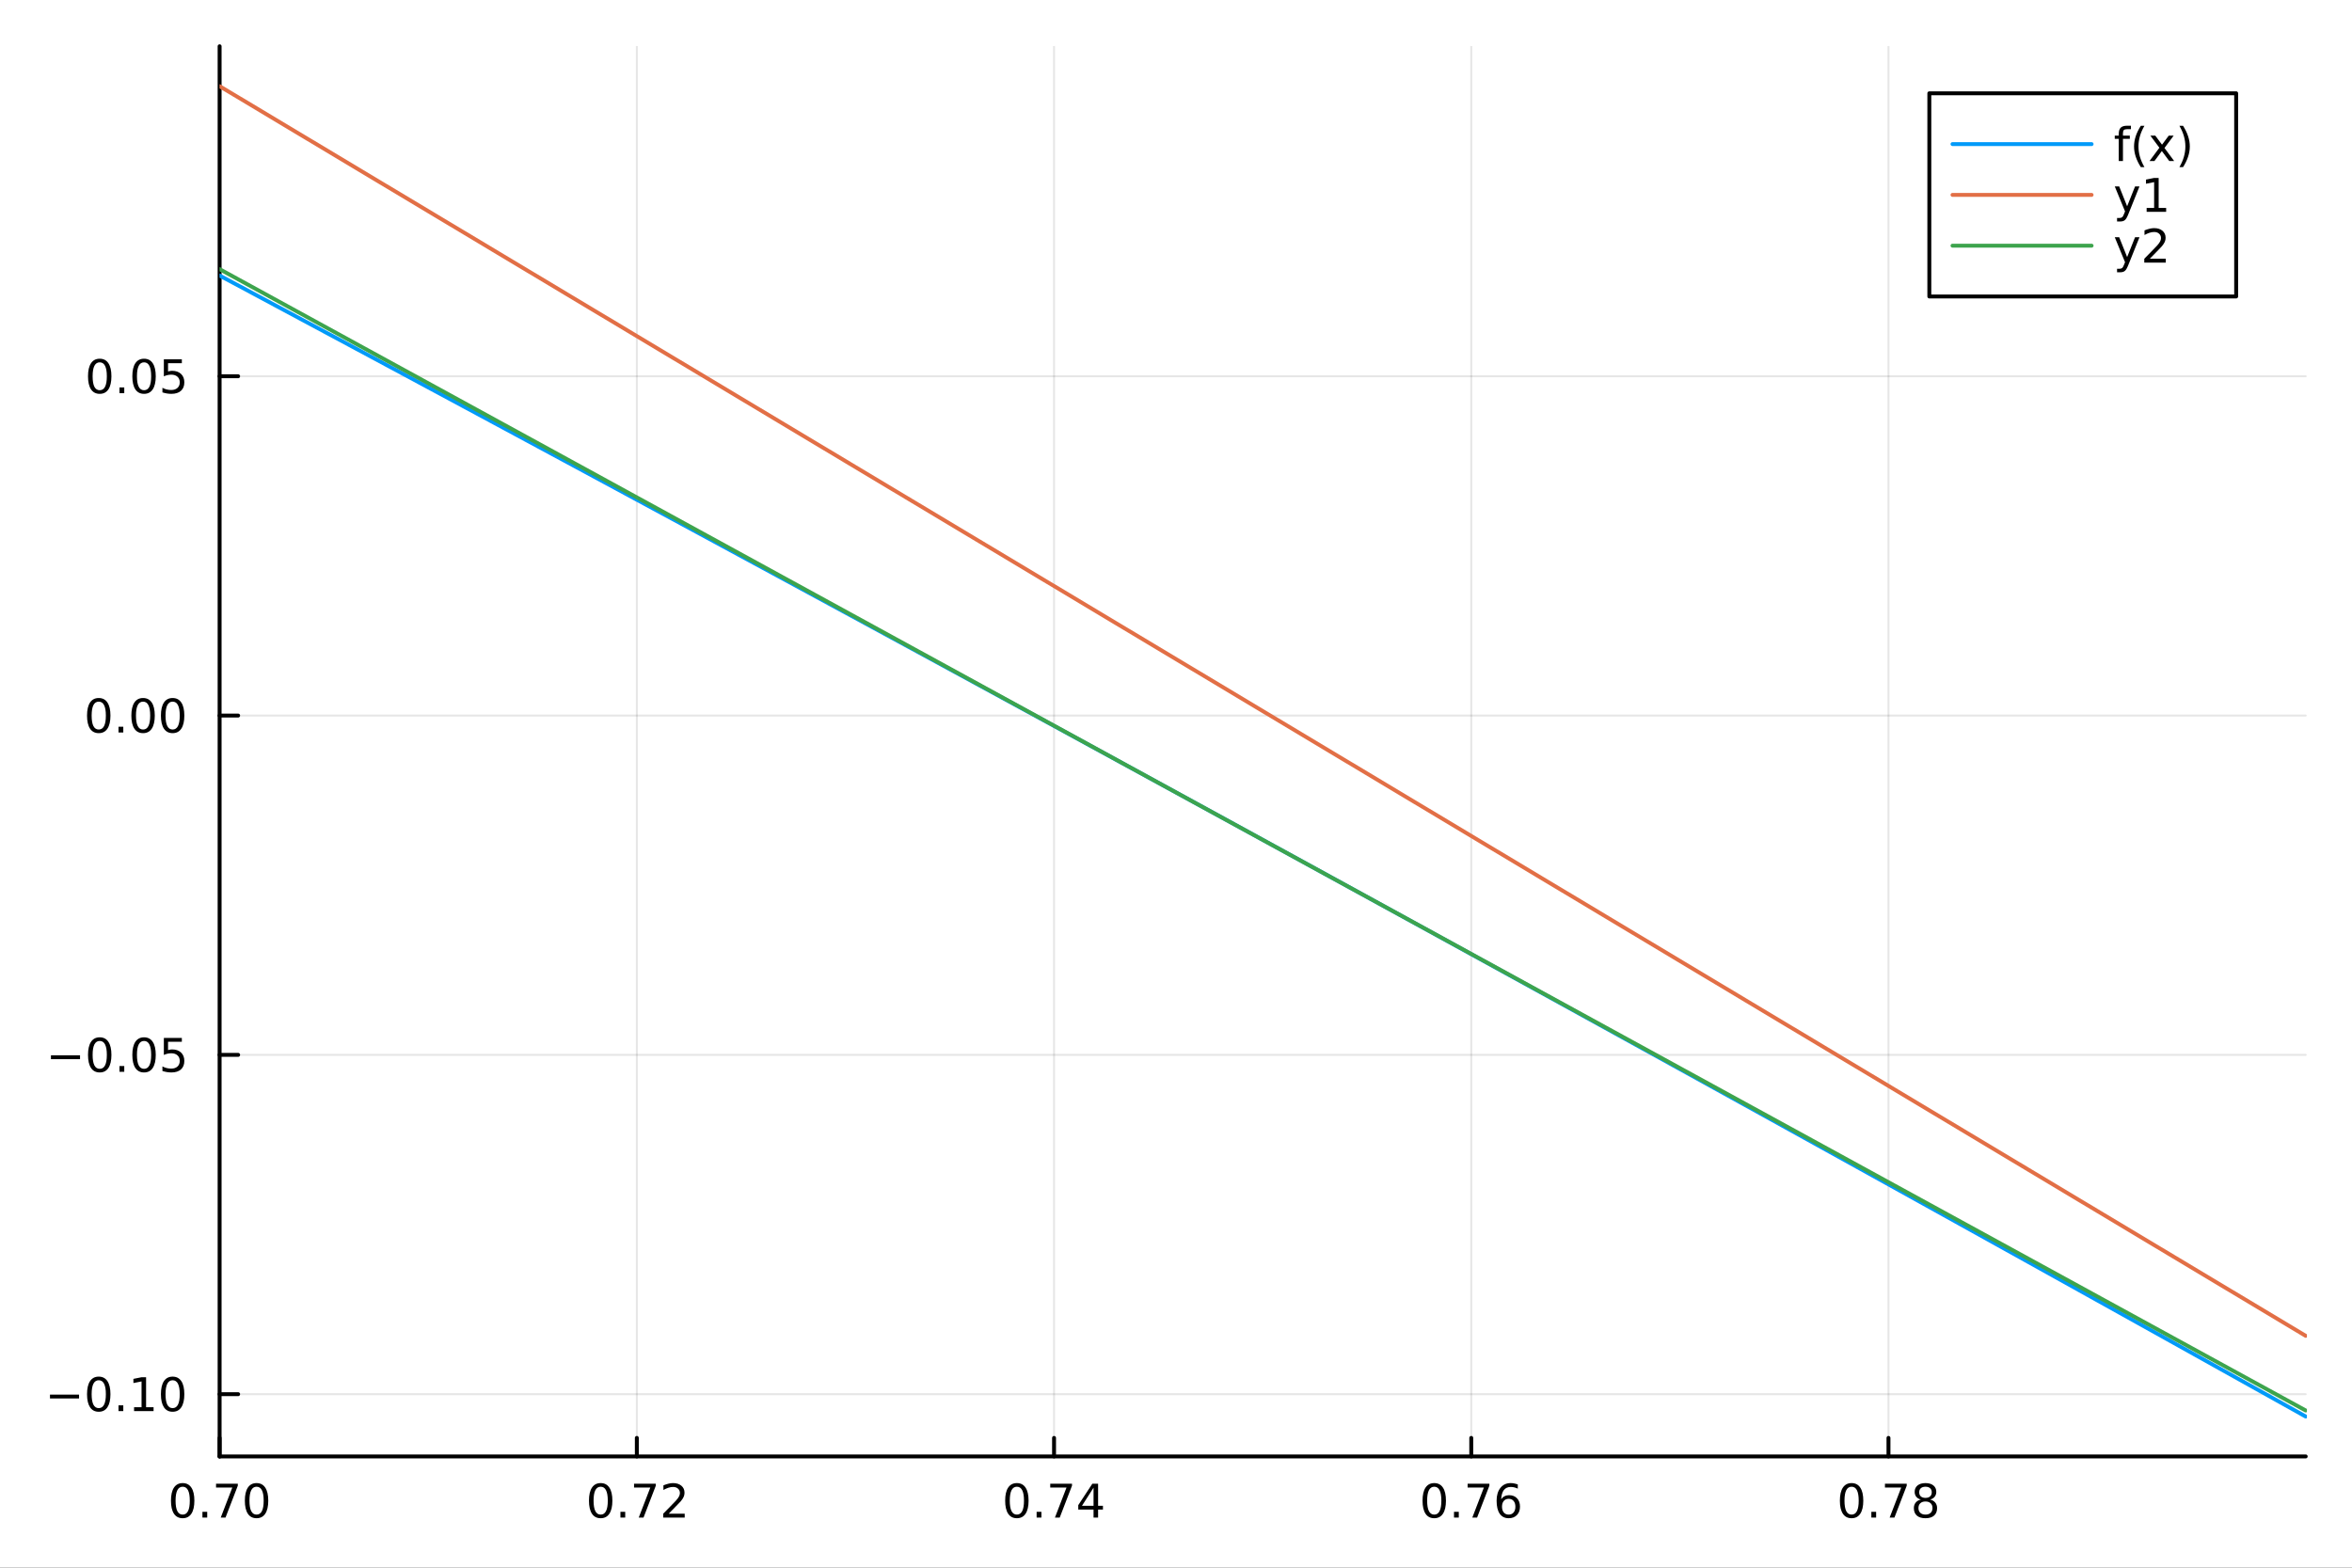 <?xml version="1.0" encoding="utf-8"?>
<svg xmlns="http://www.w3.org/2000/svg" xmlns:xlink="http://www.w3.org/1999/xlink" width="600" height="400" viewBox="0 0 2400 1600">
<rect x="0" y="0" width="2400" height="1600" fill="#333333" stroke="none"/>
<defs>
  <clipPath id="clip630">
    <rect x="0" y="0" width="2400" height="1600"/>
  </clipPath>
</defs>
<path clip-path="url(#clip630)" d="
M0 1600 L2400 1600 L2400 0 L0 0  Z
  " fill="#ffffff" fill-rule="evenodd" fill-opacity="1"/>
<defs>
  <clipPath id="clip631">
    <rect x="480" y="0" width="1681" height="1600"/>
  </clipPath>
</defs>
<path clip-path="url(#clip630)" d="
M224.098 1486.45 L2352.76 1486.45 L2352.76 47.244 L224.098 47.244  Z
  " fill="#ffffff" fill-rule="evenodd" fill-opacity="1"/>
<defs>
  <clipPath id="clip632">
    <rect x="224" y="47" width="2130" height="1440"/>
  </clipPath>
</defs>
<polyline clip-path="url(#clip632)" style="stroke:#000000; stroke-linecap:round; stroke-linejoin:round; stroke-width:2; stroke-opacity:0.1; fill:none" points="
  224.098,1486.45 224.098,47.244 
  "/>
<polyline clip-path="url(#clip632)" style="stroke:#000000; stroke-linecap:round; stroke-linejoin:round; stroke-width:2; stroke-opacity:0.1; fill:none" points="
  649.829,1486.45 649.829,47.244 
  "/>
<polyline clip-path="url(#clip632)" style="stroke:#000000; stroke-linecap:round; stroke-linejoin:round; stroke-width:2; stroke-opacity:0.1; fill:none" points="
  1075.56,1486.45 1075.56,47.244 
  "/>
<polyline clip-path="url(#clip632)" style="stroke:#000000; stroke-linecap:round; stroke-linejoin:round; stroke-width:2; stroke-opacity:0.1; fill:none" points="
  1501.29,1486.45 1501.29,47.244 
  "/>
<polyline clip-path="url(#clip632)" style="stroke:#000000; stroke-linecap:round; stroke-linejoin:round; stroke-width:2; stroke-opacity:0.1; fill:none" points="
  1927.02,1486.45 1927.02,47.244 
  "/>
<polyline clip-path="url(#clip630)" style="stroke:#000000; stroke-linecap:round; stroke-linejoin:round; stroke-width:4; stroke-opacity:1; fill:none" points="
  224.098,1486.45 2352.76,1486.45 
  "/>
<polyline clip-path="url(#clip630)" style="stroke:#000000; stroke-linecap:round; stroke-linejoin:round; stroke-width:4; stroke-opacity:1; fill:none" points="
  224.098,1486.45 224.098,1467.55 
  "/>
<polyline clip-path="url(#clip630)" style="stroke:#000000; stroke-linecap:round; stroke-linejoin:round; stroke-width:4; stroke-opacity:1; fill:none" points="
  649.829,1486.45 649.829,1467.55 
  "/>
<polyline clip-path="url(#clip630)" style="stroke:#000000; stroke-linecap:round; stroke-linejoin:round; stroke-width:4; stroke-opacity:1; fill:none" points="
  1075.56,1486.45 1075.56,1467.55 
  "/>
<polyline clip-path="url(#clip630)" style="stroke:#000000; stroke-linecap:round; stroke-linejoin:round; stroke-width:4; stroke-opacity:1; fill:none" points="
  1501.29,1486.45 1501.29,1467.55 
  "/>
<polyline clip-path="url(#clip630)" style="stroke:#000000; stroke-linecap:round; stroke-linejoin:round; stroke-width:4; stroke-opacity:1; fill:none" points="
  1927.02,1486.45 1927.02,1467.55 
  "/>
<path clip-path="url(#clip630)" d="M186.401 1517.37 Q182.79 1517.37 180.962 1520.93 Q179.156 1524.47 179.156 1531.6 Q179.156 1538.71 180.962 1542.27 Q182.79 1545.82 186.401 1545.82 Q190.036 1545.82 191.841 1542.27 Q193.67 1538.71 193.67 1531.6 Q193.67 1524.47 191.841 1520.93 Q190.036 1517.37 186.401 1517.37 M186.401 1513.66 Q192.211 1513.66 195.267 1518.27 Q198.346 1522.85 198.346 1531.6 Q198.346 1540.33 195.267 1544.94 Q192.211 1549.52 186.401 1549.52 Q180.591 1549.52 177.512 1544.94 Q174.457 1540.33 174.457 1531.6 Q174.457 1522.85 177.512 1518.27 Q180.591 1513.66 186.401 1513.66 Z" fill="#000000" fill-rule="evenodd" fill-opacity="1" /><path clip-path="url(#clip630)" d="M206.563 1542.97 L211.447 1542.97 L211.447 1548.85 L206.563 1548.85 L206.563 1542.97 Z" fill="#000000" fill-rule="evenodd" fill-opacity="1" /><path clip-path="url(#clip630)" d="M220.452 1514.29 L242.674 1514.29 L242.674 1516.28 L230.128 1548.85 L225.244 1548.85 L237.049 1518.22 L220.452 1518.22 L220.452 1514.29 Z" fill="#000000" fill-rule="evenodd" fill-opacity="1" /><path clip-path="url(#clip630)" d="M261.794 1517.37 Q258.183 1517.37 256.355 1520.93 Q254.549 1524.47 254.549 1531.6 Q254.549 1538.71 256.355 1542.27 Q258.183 1545.82 261.794 1545.82 Q265.429 1545.82 267.234 1542.27 Q269.063 1538.71 269.063 1531.6 Q269.063 1524.47 267.234 1520.93 Q265.429 1517.37 261.794 1517.37 M261.794 1513.66 Q267.605 1513.66 270.66 1518.27 Q273.739 1522.85 273.739 1531.6 Q273.739 1540.33 270.66 1544.94 Q267.605 1549.52 261.794 1549.52 Q255.984 1549.52 252.906 1544.94 Q249.85 1540.33 249.85 1531.6 Q249.85 1522.85 252.906 1518.27 Q255.984 1513.66 261.794 1513.66 Z" fill="#000000" fill-rule="evenodd" fill-opacity="1" /><path clip-path="url(#clip630)" d="M612.932 1517.37 Q609.32 1517.37 607.492 1520.93 Q605.686 1524.47 605.686 1531.6 Q605.686 1538.71 607.492 1542.27 Q609.32 1545.82 612.932 1545.82 Q616.566 1545.82 618.371 1542.27 Q620.2 1538.71 620.2 1531.6 Q620.2 1524.47 618.371 1520.93 Q616.566 1517.37 612.932 1517.37 M612.932 1513.66 Q618.742 1513.66 621.797 1518.27 Q624.876 1522.85 624.876 1531.6 Q624.876 1540.33 621.797 1544.94 Q618.742 1549.52 612.932 1549.52 Q607.121 1549.52 604.043 1544.94 Q600.987 1540.33 600.987 1531.6 Q600.987 1522.85 604.043 1518.27 Q607.121 1513.66 612.932 1513.66 Z" fill="#000000" fill-rule="evenodd" fill-opacity="1" /><path clip-path="url(#clip630)" d="M633.093 1542.97 L637.978 1542.97 L637.978 1548.85 L633.093 1548.85 L633.093 1542.97 Z" fill="#000000" fill-rule="evenodd" fill-opacity="1" /><path clip-path="url(#clip630)" d="M646.982 1514.29 L669.204 1514.29 L669.204 1516.28 L656.658 1548.85 L651.774 1548.85 L663.579 1518.22 L646.982 1518.22 L646.982 1514.29 Z" fill="#000000" fill-rule="evenodd" fill-opacity="1" /><path clip-path="url(#clip630)" d="M682.352 1544.91 L698.672 1544.91 L698.672 1548.85 L676.727 1548.85 L676.727 1544.91 Q679.39 1542.16 683.973 1537.53 Q688.579 1532.88 689.76 1531.53 Q692.005 1529.01 692.885 1527.27 Q693.788 1525.51 693.788 1523.82 Q693.788 1521.07 691.843 1519.33 Q689.922 1517.6 686.82 1517.6 Q684.621 1517.6 682.167 1518.36 Q679.737 1519.13 676.959 1520.68 L676.959 1515.95 Q679.783 1514.82 682.237 1514.24 Q684.69 1513.66 686.727 1513.66 Q692.098 1513.66 695.292 1516.35 Q698.487 1519.03 698.487 1523.52 Q698.487 1525.65 697.676 1527.57 Q696.889 1529.47 694.783 1532.07 Q694.204 1532.74 691.102 1535.95 Q688.001 1539.15 682.352 1544.91 Z" fill="#000000" fill-rule="evenodd" fill-opacity="1" /><path clip-path="url(#clip630)" d="M1037.62 1517.37 Q1034.01 1517.37 1032.18 1520.93 Q1030.38 1524.47 1030.38 1531.6 Q1030.38 1538.71 1032.18 1542.27 Q1034.01 1545.82 1037.62 1545.82 Q1041.26 1545.82 1043.06 1542.27 Q1044.89 1538.71 1044.89 1531.6 Q1044.89 1524.47 1043.06 1520.93 Q1041.26 1517.37 1037.62 1517.37 M1037.62 1513.66 Q1043.43 1513.66 1046.49 1518.27 Q1049.57 1522.85 1049.57 1531.6 Q1049.57 1540.33 1046.49 1544.94 Q1043.43 1549.52 1037.62 1549.52 Q1031.81 1549.52 1028.73 1544.94 Q1025.68 1540.33 1025.68 1531.6 Q1025.68 1522.85 1028.73 1518.27 Q1031.81 1513.66 1037.62 1513.66 Z" fill="#000000" fill-rule="evenodd" fill-opacity="1" /><path clip-path="url(#clip630)" d="M1057.78 1542.97 L1062.67 1542.97 L1062.67 1548.85 L1057.78 1548.85 L1057.78 1542.97 Z" fill="#000000" fill-rule="evenodd" fill-opacity="1" /><path clip-path="url(#clip630)" d="M1071.67 1514.29 L1093.89 1514.29 L1093.89 1516.28 L1081.35 1548.85 L1076.46 1548.85 L1088.27 1518.22 L1071.67 1518.22 L1071.67 1514.29 Z" fill="#000000" fill-rule="evenodd" fill-opacity="1" /><path clip-path="url(#clip630)" d="M1115.86 1518.36 L1104.06 1536.81 L1115.86 1536.81 L1115.86 1518.36 M1114.63 1514.29 L1120.51 1514.29 L1120.51 1536.81 L1125.45 1536.81 L1125.45 1540.7 L1120.51 1540.7 L1120.51 1548.85 L1115.86 1548.85 L1115.86 1540.7 L1100.26 1540.7 L1100.26 1536.19 L1114.63 1514.29 Z" fill="#000000" fill-rule="evenodd" fill-opacity="1" /><path clip-path="url(#clip630)" d="M1463.52 1517.37 Q1459.9 1517.37 1458.08 1520.93 Q1456.27 1524.47 1456.27 1531.6 Q1456.27 1538.71 1458.08 1542.27 Q1459.9 1545.82 1463.52 1545.82 Q1467.15 1545.82 1468.95 1542.27 Q1470.78 1538.71 1470.78 1531.6 Q1470.78 1524.47 1468.95 1520.93 Q1467.15 1517.37 1463.52 1517.37 M1463.52 1513.66 Q1469.33 1513.66 1472.38 1518.27 Q1475.46 1522.85 1475.46 1531.6 Q1475.46 1540.33 1472.38 1544.94 Q1469.33 1549.52 1463.52 1549.52 Q1457.7 1549.52 1454.63 1544.94 Q1451.57 1540.33 1451.57 1531.6 Q1451.57 1522.85 1454.63 1518.27 Q1457.7 1513.66 1463.52 1513.66 Z" fill="#000000" fill-rule="evenodd" fill-opacity="1" /><path clip-path="url(#clip630)" d="M1483.68 1542.97 L1488.56 1542.97 L1488.56 1548.85 L1483.68 1548.85 L1483.68 1542.97 Z" fill="#000000" fill-rule="evenodd" fill-opacity="1" /><path clip-path="url(#clip630)" d="M1497.57 1514.29 L1519.79 1514.29 L1519.79 1516.28 L1507.24 1548.85 L1502.36 1548.85 L1514.16 1518.22 L1497.57 1518.22 L1497.57 1514.29 Z" fill="#000000" fill-rule="evenodd" fill-opacity="1" /><path clip-path="url(#clip630)" d="M1539.49 1529.7 Q1536.34 1529.7 1534.49 1531.86 Q1532.66 1534.01 1532.66 1537.76 Q1532.66 1541.49 1534.49 1543.66 Q1536.34 1545.82 1539.49 1545.82 Q1542.64 1545.82 1544.46 1543.66 Q1546.32 1541.49 1546.32 1537.76 Q1546.32 1534.01 1544.46 1531.86 Q1542.64 1529.7 1539.49 1529.7 M1548.77 1515.05 L1548.77 1519.31 Q1547.01 1518.48 1545.2 1518.04 Q1543.42 1517.6 1541.66 1517.6 Q1537.03 1517.6 1534.58 1520.72 Q1532.15 1523.85 1531.8 1530.17 Q1533.17 1528.15 1535.23 1527.09 Q1537.29 1526 1539.76 1526 Q1544.97 1526 1547.98 1529.17 Q1551.01 1532.32 1551.01 1537.76 Q1551.01 1543.08 1547.87 1546.3 Q1544.72 1549.52 1539.49 1549.52 Q1533.49 1549.52 1530.32 1544.94 Q1527.15 1540.33 1527.15 1531.6 Q1527.15 1523.41 1531.04 1518.55 Q1534.93 1513.66 1541.48 1513.66 Q1543.24 1513.66 1545.02 1514.01 Q1546.82 1514.36 1548.77 1515.05 Z" fill="#000000" fill-rule="evenodd" fill-opacity="1" /><path clip-path="url(#clip630)" d="M1889.37 1517.37 Q1885.76 1517.37 1883.93 1520.93 Q1882.13 1524.47 1882.13 1531.6 Q1882.13 1538.71 1883.93 1542.27 Q1885.76 1545.82 1889.37 1545.82 Q1893.01 1545.82 1894.81 1542.27 Q1896.64 1538.71 1896.64 1531.6 Q1896.64 1524.47 1894.81 1520.93 Q1893.01 1517.37 1889.37 1517.37 M1889.37 1513.66 Q1895.18 1513.66 1898.24 1518.27 Q1901.32 1522.85 1901.32 1531.6 Q1901.32 1540.33 1898.24 1544.94 Q1895.18 1549.52 1889.37 1549.52 Q1883.56 1549.52 1880.49 1544.94 Q1877.43 1540.33 1877.43 1531.6 Q1877.43 1522.85 1880.49 1518.27 Q1883.56 1513.66 1889.37 1513.66 Z" fill="#000000" fill-rule="evenodd" fill-opacity="1" /><path clip-path="url(#clip630)" d="M1909.54 1542.97 L1914.42 1542.97 L1914.42 1548.85 L1909.54 1548.85 L1909.54 1542.97 Z" fill="#000000" fill-rule="evenodd" fill-opacity="1" /><path clip-path="url(#clip630)" d="M1923.42 1514.29 L1945.65 1514.29 L1945.65 1516.28 L1933.1 1548.85 L1928.22 1548.85 L1940.02 1518.22 L1923.42 1518.22 L1923.42 1514.29 Z" fill="#000000" fill-rule="evenodd" fill-opacity="1" /><path clip-path="url(#clip630)" d="M1964.77 1532.44 Q1961.43 1532.44 1959.51 1534.22 Q1957.61 1536 1957.61 1539.13 Q1957.61 1542.25 1959.51 1544.03 Q1961.43 1545.82 1964.77 1545.82 Q1968.1 1545.82 1970.02 1544.03 Q1971.94 1542.23 1971.94 1539.13 Q1971.94 1536 1970.02 1534.22 Q1968.12 1532.44 1964.77 1532.44 M1960.09 1530.45 Q1957.08 1529.7 1955.39 1527.64 Q1953.73 1525.58 1953.73 1522.62 Q1953.73 1518.48 1956.67 1516.07 Q1959.63 1513.66 1964.77 1513.66 Q1969.93 1513.66 1972.87 1516.07 Q1975.81 1518.48 1975.81 1522.62 Q1975.81 1525.58 1974.12 1527.64 Q1972.45 1529.7 1969.47 1530.45 Q1972.85 1531.23 1974.72 1533.52 Q1976.62 1535.82 1976.62 1539.13 Q1976.62 1544.15 1973.54 1546.83 Q1970.48 1549.52 1964.77 1549.52 Q1959.05 1549.52 1955.97 1546.83 Q1952.92 1544.15 1952.92 1539.13 Q1952.92 1535.82 1954.81 1533.52 Q1956.71 1531.23 1960.09 1530.45 M1958.38 1523.06 Q1958.38 1525.75 1960.04 1527.25 Q1961.73 1528.76 1964.77 1528.76 Q1967.78 1528.76 1969.47 1527.25 Q1971.18 1525.75 1971.18 1523.06 Q1971.18 1520.38 1969.47 1518.87 Q1967.78 1517.37 1964.77 1517.37 Q1961.73 1517.37 1960.04 1518.87 Q1958.38 1520.38 1958.38 1523.06 Z" fill="#000000" fill-rule="evenodd" fill-opacity="1" /><polyline clip-path="url(#clip632)" style="stroke:#000000; stroke-linecap:round; stroke-linejoin:round; stroke-width:2; stroke-opacity:0.1; fill:none" points="
  224.098,1422.91 2352.76,1422.91 
  "/>
<polyline clip-path="url(#clip632)" style="stroke:#000000; stroke-linecap:round; stroke-linejoin:round; stroke-width:2; stroke-opacity:0.1; fill:none" points="
  224.098,1076.61 2352.76,1076.61 
  "/>
<polyline clip-path="url(#clip632)" style="stroke:#000000; stroke-linecap:round; stroke-linejoin:round; stroke-width:2; stroke-opacity:0.1; fill:none" points="
  224.098,730.313 2352.76,730.313 
  "/>
<polyline clip-path="url(#clip632)" style="stroke:#000000; stroke-linecap:round; stroke-linejoin:round; stroke-width:2; stroke-opacity:0.1; fill:none" points="
  224.098,384.016 2352.76,384.016 
  "/>
<polyline clip-path="url(#clip630)" style="stroke:#000000; stroke-linecap:round; stroke-linejoin:round; stroke-width:4; stroke-opacity:1; fill:none" points="
  224.098,1486.45 224.098,47.244 
  "/>
<polyline clip-path="url(#clip630)" style="stroke:#000000; stroke-linecap:round; stroke-linejoin:round; stroke-width:4; stroke-opacity:1; fill:none" points="
  224.098,1422.91 242.996,1422.91 
  "/>
<polyline clip-path="url(#clip630)" style="stroke:#000000; stroke-linecap:round; stroke-linejoin:round; stroke-width:4; stroke-opacity:1; fill:none" points="
  224.098,1076.61 242.996,1076.61 
  "/>
<polyline clip-path="url(#clip630)" style="stroke:#000000; stroke-linecap:round; stroke-linejoin:round; stroke-width:4; stroke-opacity:1; fill:none" points="
  224.098,730.313 242.996,730.313 
  "/>
<polyline clip-path="url(#clip630)" style="stroke:#000000; stroke-linecap:round; stroke-linejoin:round; stroke-width:4; stroke-opacity:1; fill:none" points="
  224.098,384.016 242.996,384.016 
  "/>
<path clip-path="url(#clip630)" d="M50.992 1423.36 L80.668 1423.36 L80.668 1427.29 L50.992 1427.29 L50.992 1423.36 Z" fill="#000000" fill-rule="evenodd" fill-opacity="1" /><path clip-path="url(#clip630)" d="M100.76 1408.71 Q97.149 1408.71 95.321 1412.27 Q93.515 1415.81 93.515 1422.94 Q93.515 1430.05 95.321 1433.61 Q97.149 1437.15 100.76 1437.15 Q104.395 1437.15 106.2 1433.61 Q108.029 1430.05 108.029 1422.94 Q108.029 1415.81 106.2 1412.27 Q104.395 1408.71 100.76 1408.71 M100.76 1405 Q106.571 1405 109.626 1409.61 Q112.705 1414.19 112.705 1422.94 Q112.705 1431.67 109.626 1436.27 Q106.571 1440.86 100.76 1440.86 Q94.95 1440.86 91.871 1436.27 Q88.816 1431.67 88.816 1422.94 Q88.816 1414.19 91.871 1409.61 Q94.95 1405 100.76 1405 Z" fill="#000000" fill-rule="evenodd" fill-opacity="1" /><path clip-path="url(#clip630)" d="M120.922 1434.31 L125.807 1434.31 L125.807 1440.19 L120.922 1440.19 L120.922 1434.31 Z" fill="#000000" fill-rule="evenodd" fill-opacity="1" /><path clip-path="url(#clip630)" d="M136.802 1436.25 L144.441 1436.25 L144.441 1409.89 L136.131 1411.55 L136.131 1407.29 L144.394 1405.63 L149.07 1405.63 L149.07 1436.25 L156.709 1436.25 L156.709 1440.19 L136.802 1440.19 L136.802 1436.25 Z" fill="#000000" fill-rule="evenodd" fill-opacity="1" /><path clip-path="url(#clip630)" d="M176.153 1408.71 Q172.542 1408.71 170.714 1412.27 Q168.908 1415.81 168.908 1422.94 Q168.908 1430.05 170.714 1433.61 Q172.542 1437.15 176.153 1437.15 Q179.788 1437.15 181.593 1433.61 Q183.422 1430.05 183.422 1422.94 Q183.422 1415.81 181.593 1412.27 Q179.788 1408.71 176.153 1408.71 M176.153 1405 Q181.964 1405 185.019 1409.61 Q188.098 1414.19 188.098 1422.94 Q188.098 1431.67 185.019 1436.27 Q181.964 1440.86 176.153 1440.86 Q170.343 1440.86 167.265 1436.27 Q164.209 1431.67 164.209 1422.94 Q164.209 1414.19 167.265 1409.61 Q170.343 1405 176.153 1405 Z" fill="#000000" fill-rule="evenodd" fill-opacity="1" /><path clip-path="url(#clip630)" d="M51.987 1077.06 L81.663 1077.06 L81.663 1081 L51.987 1081 L51.987 1077.06 Z" fill="#000000" fill-rule="evenodd" fill-opacity="1" /><path clip-path="url(#clip630)" d="M101.756 1062.41 Q98.145 1062.41 96.316 1065.97 Q94.51 1069.51 94.51 1076.64 Q94.51 1083.75 96.316 1087.32 Q98.145 1090.86 101.756 1090.86 Q105.39 1090.86 107.196 1087.32 Q109.024 1083.75 109.024 1076.64 Q109.024 1069.51 107.196 1065.97 Q105.39 1062.41 101.756 1062.41 M101.756 1058.7 Q107.566 1058.7 110.621 1063.31 Q113.7 1067.89 113.7 1076.64 Q113.7 1085.37 110.621 1089.98 Q107.566 1094.56 101.756 1094.56 Q95.946 1094.56 92.867 1089.98 Q89.811 1085.37 89.811 1076.64 Q89.811 1067.89 92.867 1063.31 Q95.946 1058.7 101.756 1058.7 Z" fill="#000000" fill-rule="evenodd" fill-opacity="1" /><path clip-path="url(#clip630)" d="M121.918 1088.01 L126.802 1088.01 L126.802 1093.89 L121.918 1093.89 L121.918 1088.01 Z" fill="#000000" fill-rule="evenodd" fill-opacity="1" /><path clip-path="url(#clip630)" d="M146.987 1062.41 Q143.376 1062.41 141.547 1065.97 Q139.742 1069.51 139.742 1076.64 Q139.742 1083.75 141.547 1087.32 Q143.376 1090.86 146.987 1090.86 Q150.621 1090.86 152.427 1087.32 Q154.255 1083.75 154.255 1076.64 Q154.255 1069.51 152.427 1065.97 Q150.621 1062.41 146.987 1062.41 M146.987 1058.7 Q152.797 1058.7 155.853 1063.31 Q158.931 1067.89 158.931 1076.64 Q158.931 1085.37 155.853 1089.98 Q152.797 1094.56 146.987 1094.56 Q141.177 1094.56 138.098 1089.98 Q135.043 1085.37 135.043 1076.64 Q135.043 1067.89 138.098 1063.31 Q141.177 1058.7 146.987 1058.7 Z" fill="#000000" fill-rule="evenodd" fill-opacity="1" /><path clip-path="url(#clip630)" d="M167.195 1059.33 L185.552 1059.33 L185.552 1063.26 L171.478 1063.26 L171.478 1071.74 Q172.496 1071.39 173.515 1071.23 Q174.533 1071.04 175.552 1071.04 Q181.339 1071.04 184.718 1074.21 Q188.098 1077.39 188.098 1082.8 Q188.098 1088.38 184.626 1091.48 Q181.153 1094.56 174.834 1094.56 Q172.658 1094.56 170.39 1094.19 Q168.144 1093.82 165.737 1093.08 L165.737 1088.38 Q167.82 1089.51 170.042 1090.07 Q172.265 1090.63 174.741 1090.63 Q178.746 1090.63 181.084 1088.52 Q183.422 1086.41 183.422 1082.8 Q183.422 1079.19 181.084 1077.08 Q178.746 1074.98 174.741 1074.98 Q172.866 1074.98 170.991 1075.39 Q169.14 1075.81 167.195 1076.69 L167.195 1059.33 Z" fill="#000000" fill-rule="evenodd" fill-opacity="1" /><path clip-path="url(#clip630)" d="M100.76 716.111 Q97.149 716.111 95.321 719.676 Q93.515 723.218 93.515 730.347 Q93.515 737.454 95.321 741.019 Q97.149 744.56 100.76 744.56 Q104.395 744.56 106.2 741.019 Q108.029 737.454 108.029 730.347 Q108.029 723.218 106.2 719.676 Q104.395 716.111 100.76 716.111 M100.76 712.408 Q106.571 712.408 109.626 717.014 Q112.705 721.598 112.705 730.347 Q112.705 739.074 109.626 743.681 Q106.571 748.264 100.76 748.264 Q94.95 748.264 91.871 743.681 Q88.816 739.074 88.816 730.347 Q88.816 721.598 91.871 717.014 Q94.95 712.408 100.76 712.408 Z" fill="#000000" fill-rule="evenodd" fill-opacity="1" /><path clip-path="url(#clip630)" d="M120.922 741.713 L125.807 741.713 L125.807 747.593 L120.922 747.593 L120.922 741.713 Z" fill="#000000" fill-rule="evenodd" fill-opacity="1" /><path clip-path="url(#clip630)" d="M145.992 716.111 Q142.381 716.111 140.552 719.676 Q138.746 723.218 138.746 730.347 Q138.746 737.454 140.552 741.019 Q142.381 744.56 145.992 744.56 Q149.626 744.56 151.431 741.019 Q153.26 737.454 153.26 730.347 Q153.26 723.218 151.431 719.676 Q149.626 716.111 145.992 716.111 M145.992 712.408 Q151.802 712.408 154.857 717.014 Q157.936 721.598 157.936 730.347 Q157.936 739.074 154.857 743.681 Q151.802 748.264 145.992 748.264 Q140.181 748.264 137.103 743.681 Q134.047 739.074 134.047 730.347 Q134.047 721.598 137.103 717.014 Q140.181 712.408 145.992 712.408 Z" fill="#000000" fill-rule="evenodd" fill-opacity="1" /><path clip-path="url(#clip630)" d="M176.153 716.111 Q172.542 716.111 170.714 719.676 Q168.908 723.218 168.908 730.347 Q168.908 737.454 170.714 741.019 Q172.542 744.56 176.153 744.56 Q179.788 744.56 181.593 741.019 Q183.422 737.454 183.422 730.347 Q183.422 723.218 181.593 719.676 Q179.788 716.111 176.153 716.111 M176.153 712.408 Q181.964 712.408 185.019 717.014 Q188.098 721.598 188.098 730.347 Q188.098 739.074 185.019 743.681 Q181.964 748.264 176.153 748.264 Q170.343 748.264 167.265 743.681 Q164.209 739.074 164.209 730.347 Q164.209 721.598 167.265 717.014 Q170.343 712.408 176.153 712.408 Z" fill="#000000" fill-rule="evenodd" fill-opacity="1" /><path clip-path="url(#clip630)" d="M101.756 369.815 Q98.145 369.815 96.316 373.379 Q94.51 376.921 94.51 384.051 Q94.51 391.157 96.316 394.722 Q98.145 398.263 101.756 398.263 Q105.39 398.263 107.196 394.722 Q109.024 391.157 109.024 384.051 Q109.024 376.921 107.196 373.379 Q105.39 369.815 101.756 369.815 M101.756 366.111 Q107.566 366.111 110.621 370.717 Q113.7 375.301 113.7 384.051 Q113.7 392.777 110.621 397.384 Q107.566 401.967 101.756 401.967 Q95.946 401.967 92.867 397.384 Q89.811 392.777 89.811 384.051 Q89.811 375.301 92.867 370.717 Q95.946 366.111 101.756 366.111 Z" fill="#000000" fill-rule="evenodd" fill-opacity="1" /><path clip-path="url(#clip630)" d="M121.918 395.416 L126.802 395.416 L126.802 401.296 L121.918 401.296 L121.918 395.416 Z" fill="#000000" fill-rule="evenodd" fill-opacity="1" /><path clip-path="url(#clip630)" d="M146.987 369.815 Q143.376 369.815 141.547 373.379 Q139.742 376.921 139.742 384.051 Q139.742 391.157 141.547 394.722 Q143.376 398.263 146.987 398.263 Q150.621 398.263 152.427 394.722 Q154.255 391.157 154.255 384.051 Q154.255 376.921 152.427 373.379 Q150.621 369.815 146.987 369.815 M146.987 366.111 Q152.797 366.111 155.853 370.717 Q158.931 375.301 158.931 384.051 Q158.931 392.777 155.853 397.384 Q152.797 401.967 146.987 401.967 Q141.177 401.967 138.098 397.384 Q135.043 392.777 135.043 384.051 Q135.043 375.301 138.098 370.717 Q141.177 366.111 146.987 366.111 Z" fill="#000000" fill-rule="evenodd" fill-opacity="1" /><path clip-path="url(#clip630)" d="M167.195 366.736 L185.552 366.736 L185.552 370.671 L171.478 370.671 L171.478 379.143 Q172.496 378.796 173.515 378.634 Q174.533 378.449 175.552 378.449 Q181.339 378.449 184.718 381.62 Q188.098 384.791 188.098 390.208 Q188.098 395.787 184.626 398.888 Q181.153 401.967 174.834 401.967 Q172.658 401.967 170.39 401.597 Q168.144 401.226 165.737 400.486 L165.737 395.787 Q167.82 396.921 170.042 397.476 Q172.265 398.032 174.741 398.032 Q178.746 398.032 181.084 395.925 Q183.422 393.819 183.422 390.208 Q183.422 386.597 181.084 384.49 Q178.746 382.384 174.741 382.384 Q172.866 382.384 170.991 382.801 Q169.14 383.217 167.195 384.097 L167.195 366.736 Z" fill="#000000" fill-rule="evenodd" fill-opacity="1" /><polyline clip-path="url(#clip632)" style="stroke:#009af9; stroke-linecap:round; stroke-linejoin:round; stroke-width:4; stroke-opacity:1; fill:none" points="
  224.098,281.22 237.957,288.635 366.101,357.305 443.11,398.665 508.22,433.688 578.948,471.788 644.153,506.964 714.06,544.73 795.053,588.557 867.031,627.567 
  930.149,661.825 998.964,699.226 1068.19,736.903 1144.72,778.624 1217.55,818.381 1293.27,859.782 1357,894.683 1434.82,937.354 1506.11,976.503 1571.95,1012.71 
  1638.64,1049.44 1713.38,1090.65 1781.11,1128.05 1858.66,1170.94 1930.46,1210.7 2001.24,1249.96 2069.97,1288.13 2140.43,1327.31 2217.62,1370.3 2329.75,1432.86 
  2352.76,1445.72 
  "/>
<polyline clip-path="url(#clip632)" style="stroke:#e26f46; stroke-linecap:round; stroke-linejoin:round; stroke-width:4; stroke-opacity:1; fill:none" points="
  224.098,87.976 237.957,96.28 366.101,173.058 443.11,219.198 508.22,258.209 578.948,300.586 644.153,339.653 714.06,381.538 795.053,430.066 867.031,473.191 
  930.149,511.009 998.964,552.24 1068.19,593.716 1144.72,639.573 1217.55,683.204 1293.27,728.571 1357,766.761 1434.82,813.385 1506.11,856.097 1571.95,895.544 
  1638.64,935.503 1713.38,980.285 1781.11,1020.87 1858.66,1067.33 1930.46,1110.35 2001.24,1152.76 2069.97,1193.94 2140.43,1236.15 2217.62,1282.4 2329.75,1349.58 
  2352.76,1363.37 
  "/>
<polyline clip-path="url(#clip632)" style="stroke:#3da44d; stroke-linecap:round; stroke-linejoin:round; stroke-width:4; stroke-opacity:1; fill:none" points="
  224.098,274.696 237.957,282.28 366.101,352.405 443.11,394.547 508.22,430.177 578.948,468.882 644.153,504.565 714.06,542.82 795.053,587.143 867.031,626.531 
  930.149,661.072 998.964,698.73 1068.19,736.612 1144.72,778.495 1217.55,818.346 1293.27,859.782 1357,894.662 1434.82,937.247 1506.11,976.257 1571.95,1012.29 
  1638.64,1048.78 1713.38,1089.68 1781.11,1126.75 1858.66,1169.18 1930.46,1208.48 2001.24,1247.21 2069.97,1284.82 2140.43,1323.38 2217.62,1365.62 2329.75,1426.98 
  2352.76,1439.57 
  "/>
<path clip-path="url(#clip630)" d="
M1968.71 302.578 L2281.8 302.578 L2281.8 95.218 L1968.71 95.218  Z
  " fill="#ffffff" fill-rule="evenodd" fill-opacity="1"/>
<polyline clip-path="url(#clip630)" style="stroke:#000000; stroke-linecap:round; stroke-linejoin:round; stroke-width:4; stroke-opacity:1; fill:none" points="
  1968.71,302.578 2281.8,302.578 2281.8,95.218 1968.71,95.218 1968.71,302.578 
  "/>
<polyline clip-path="url(#clip630)" style="stroke:#009af9; stroke-linecap:round; stroke-linejoin:round; stroke-width:4; stroke-opacity:1; fill:none" points="
  1992.36,147.058 2134.27,147.058 
  "/>
<path clip-path="url(#clip630)" d="M2174.43 128.319 L2174.43 131.861 L2170.35 131.861 Q2168.06 131.861 2167.16 132.787 Q2166.28 133.713 2166.28 136.12 L2166.28 138.412 L2173.29 138.412 L2173.29 141.722 L2166.28 141.722 L2166.28 164.338 L2162 164.338 L2162 141.722 L2157.92 141.722 L2157.92 138.412 L2162 138.412 L2162 136.606 Q2162 132.278 2164.01 130.31 Q2166.03 128.319 2170.4 128.319 L2174.43 128.319 Z" fill="#000000" fill-rule="evenodd" fill-opacity="1" /><path clip-path="url(#clip630)" d="M2188.22 128.366 Q2185.12 133.69 2183.62 138.898 Q2182.11 144.106 2182.11 149.453 Q2182.11 154.801 2183.62 160.055 Q2185.15 165.287 2188.22 170.588 L2184.52 170.588 Q2181.05 165.148 2179.31 159.893 Q2177.6 154.639 2177.6 149.453 Q2177.6 144.291 2179.31 139.06 Q2181.03 133.828 2184.52 128.366 L2188.22 128.366 Z" fill="#000000" fill-rule="evenodd" fill-opacity="1" /><path clip-path="url(#clip630)" d="M2218.04 138.412 L2208.66 151.027 L2218.52 164.338 L2213.5 164.338 L2205.96 154.152 L2198.41 164.338 L2193.39 164.338 L2203.46 150.773 L2194.24 138.412 L2199.27 138.412 L2206.14 147.648 L2213.02 138.412 L2218.04 138.412 Z" fill="#000000" fill-rule="evenodd" fill-opacity="1" /><path clip-path="url(#clip630)" d="M2223.87 128.366 L2227.58 128.366 Q2231.05 133.828 2232.76 139.06 Q2234.5 144.291 2234.5 149.453 Q2234.5 154.639 2232.76 159.893 Q2231.05 165.148 2227.58 170.588 L2223.87 170.588 Q2226.95 165.287 2228.46 160.055 Q2229.98 154.801 2229.98 149.453 Q2229.98 144.106 2228.46 138.898 Q2226.95 133.69 2223.87 128.366 Z" fill="#000000" fill-rule="evenodd" fill-opacity="1" /><polyline clip-path="url(#clip630)" style="stroke:#e26f46; stroke-linecap:round; stroke-linejoin:round; stroke-width:4; stroke-opacity:1; fill:none" points="
  1992.36,198.898 2134.27,198.898 
  "/>
<path clip-path="url(#clip630)" d="M2171.77 218.585 Q2169.96 223.215 2168.25 224.627 Q2166.53 226.039 2163.66 226.039 L2160.26 226.039 L2160.26 222.474 L2162.76 222.474 Q2164.52 222.474 2165.49 221.64 Q2166.47 220.807 2167.65 217.705 L2168.41 215.761 L2157.92 190.252 L2162.44 190.252 L2170.54 210.529 L2178.64 190.252 L2183.15 190.252 L2171.77 218.585 Z" fill="#000000" fill-rule="evenodd" fill-opacity="1" /><path clip-path="url(#clip630)" d="M2190.45 212.242 L2198.09 212.242 L2198.09 185.877 L2189.78 187.543 L2189.78 183.284 L2198.04 181.618 L2202.71 181.618 L2202.71 212.242 L2210.35 212.242 L2210.35 216.178 L2190.45 216.178 L2190.45 212.242 Z" fill="#000000" fill-rule="evenodd" fill-opacity="1" /><polyline clip-path="url(#clip630)" style="stroke:#3da44d; stroke-linecap:round; stroke-linejoin:round; stroke-width:4; stroke-opacity:1; fill:none" points="
  1992.36,250.738 2134.27,250.738 
  "/>
<path clip-path="url(#clip630)" d="M2171.77 270.425 Q2169.96 275.055 2168.25 276.467 Q2166.53 277.879 2163.66 277.879 L2160.26 277.879 L2160.26 274.314 L2162.76 274.314 Q2164.52 274.314 2165.49 273.48 Q2166.47 272.647 2167.65 269.545 L2168.41 267.601 L2157.92 242.092 L2162.44 242.092 L2170.54 262.369 L2178.64 242.092 L2183.15 242.092 L2171.77 270.425 Z" fill="#000000" fill-rule="evenodd" fill-opacity="1" /><path clip-path="url(#clip630)" d="M2193.66 264.082 L2209.98 264.082 L2209.98 268.018 L2188.04 268.018 L2188.04 264.082 Q2190.7 261.328 2195.28 256.698 Q2199.89 252.045 2201.07 250.703 Q2203.32 248.18 2204.2 246.444 Q2205.1 244.684 2205.1 242.995 Q2205.1 240.24 2203.15 238.504 Q2201.23 236.768 2198.13 236.768 Q2195.93 236.768 2193.48 237.532 Q2191.05 238.295 2188.27 239.846 L2188.27 235.124 Q2191.09 233.99 2193.55 233.411 Q2196 232.833 2198.04 232.833 Q2203.41 232.833 2206.6 235.518 Q2209.8 238.203 2209.8 242.694 Q2209.8 244.823 2208.99 246.745 Q2208.2 248.643 2206.09 251.235 Q2205.52 251.907 2202.41 255.124 Q2199.31 258.319 2193.66 264.082 Z" fill="#000000" fill-rule="evenodd" fill-opacity="1" /></svg>
